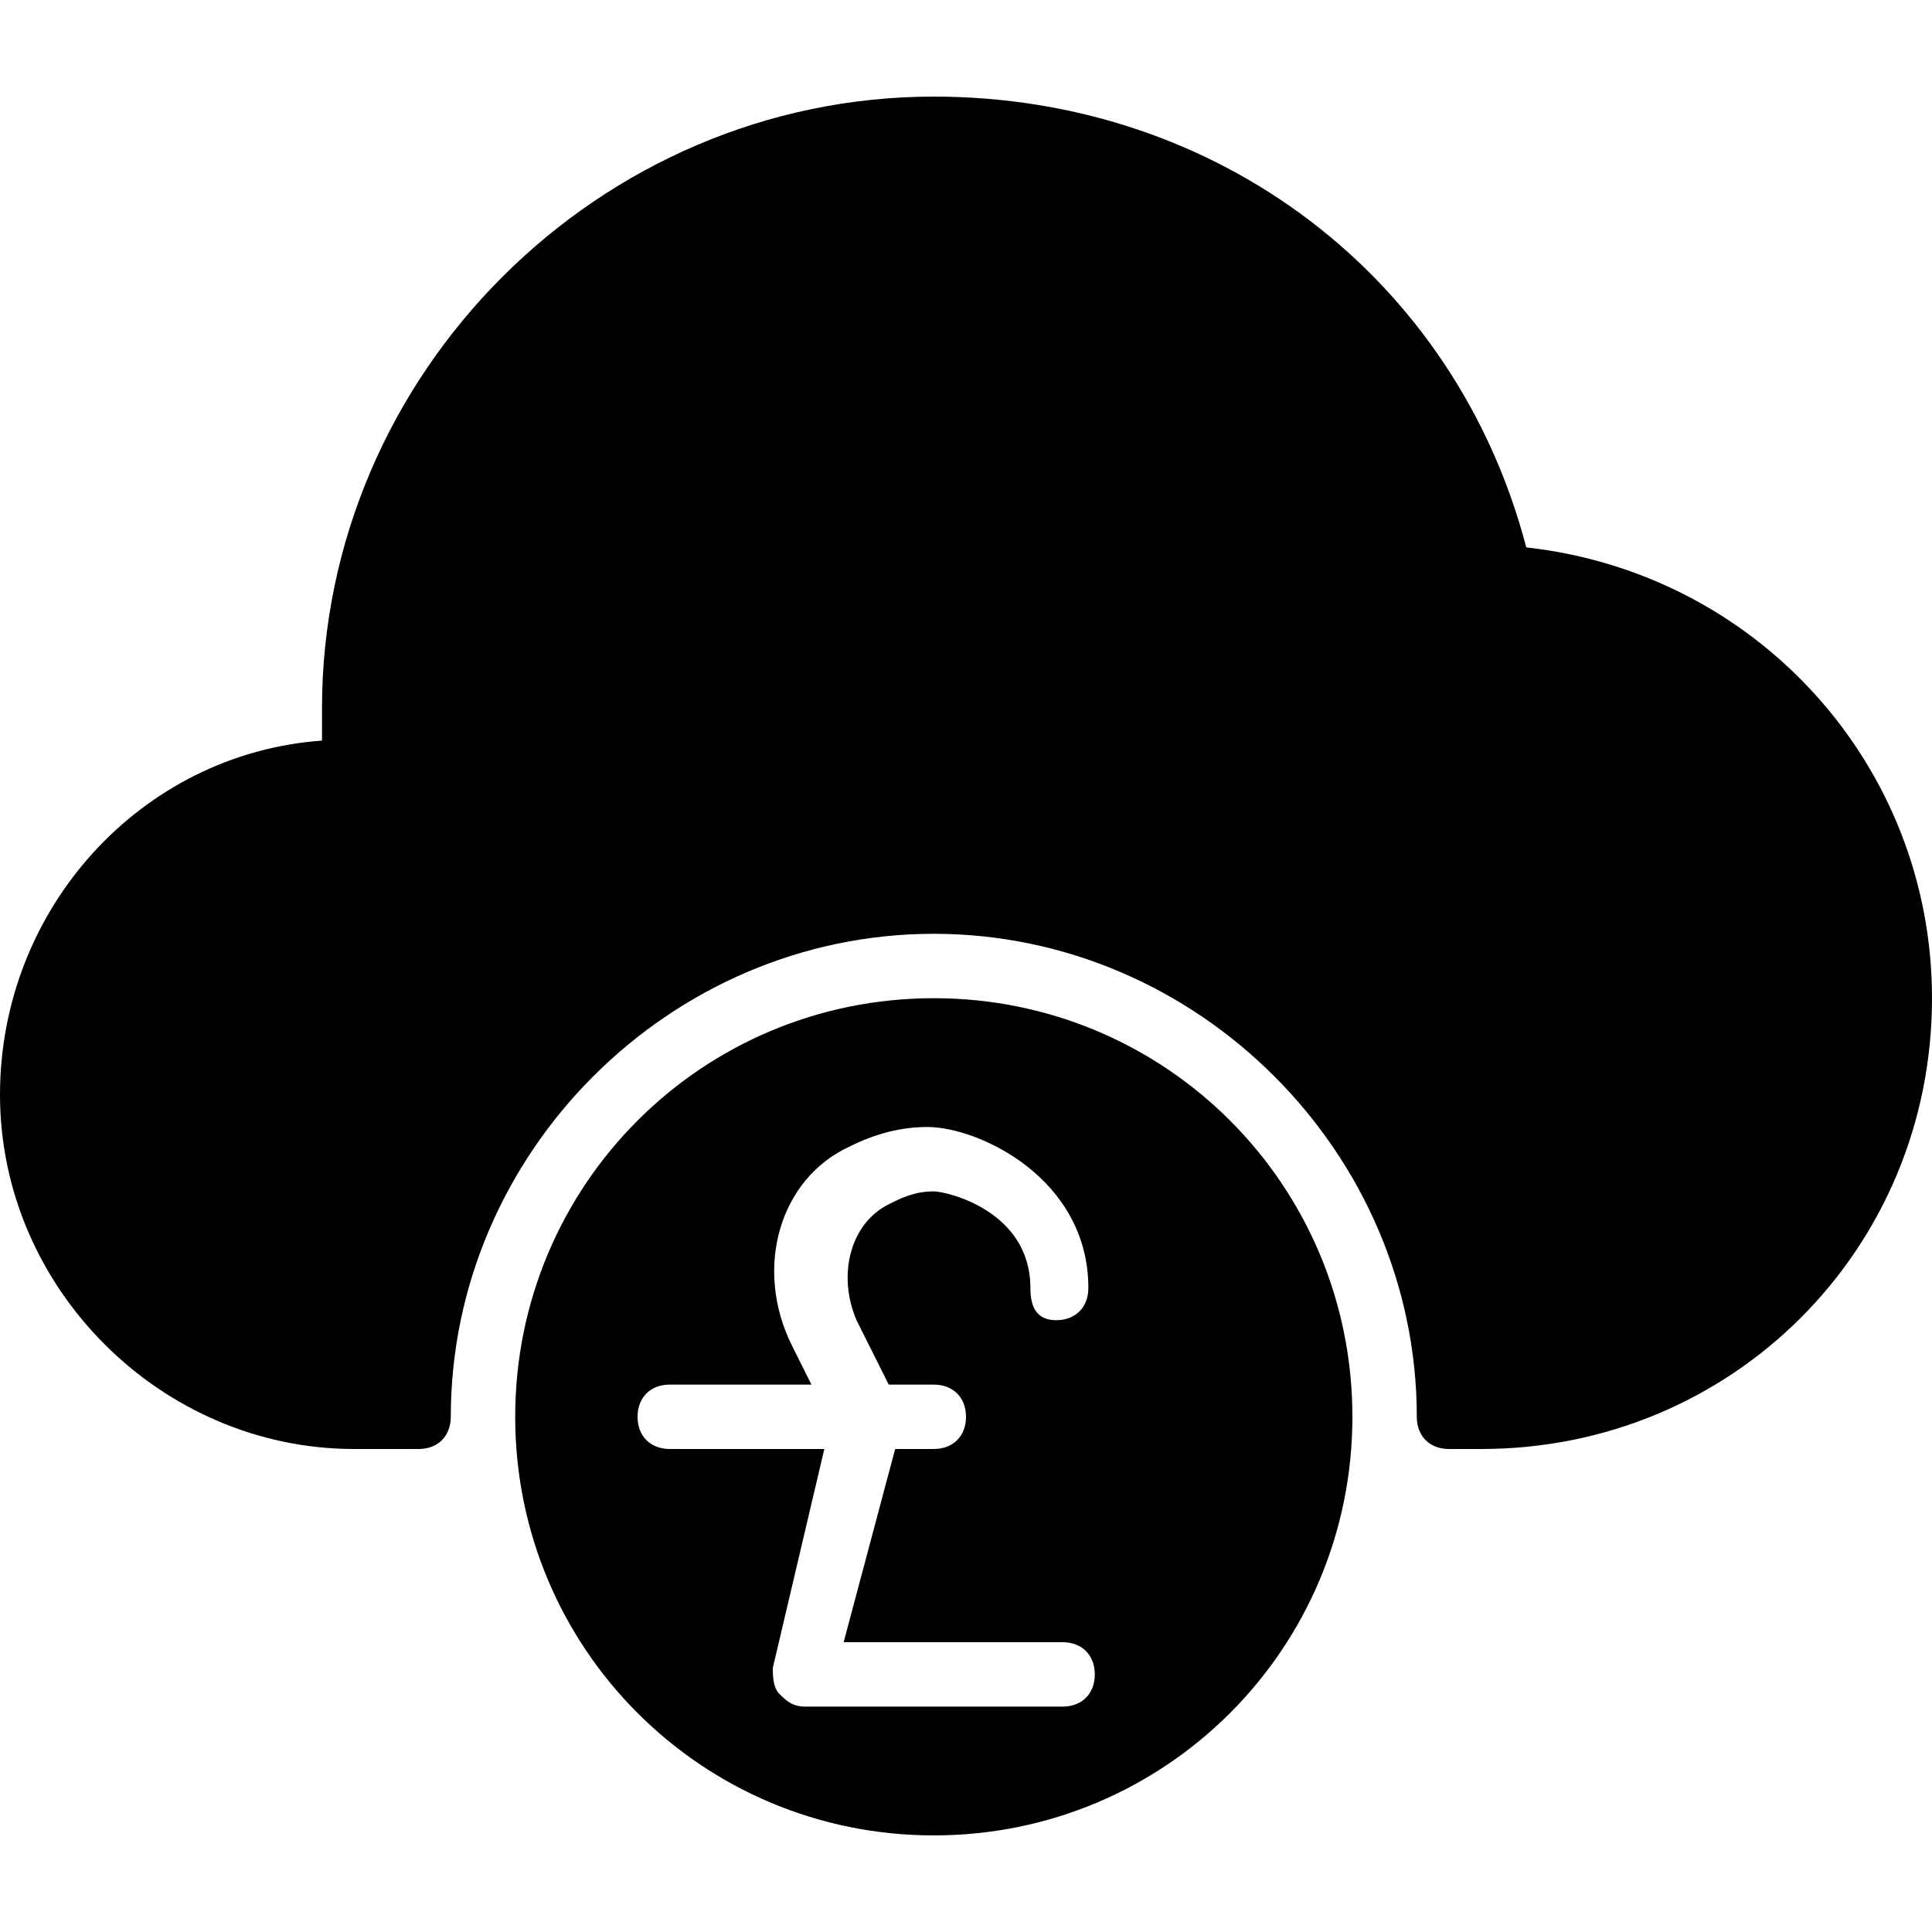 <?xml version="1.0" encoding="utf-8"?>
<!-- Generator: Adobe Illustrator 19.0.0, SVG Export Plug-In . SVG Version: 6.00 Build 0)  -->
<svg version="1.1" id="Layer_1" xmlns="http://www.w3.org/2000/svg" xmlns:xlink="http://www.w3.org/1999/xlink" x="0px" y="0px"
	 viewBox="0 0 30 30" style="enable-background:new 0 0 30 30;" xml:space="preserve">
<g>
	<path d="M23.7,8.5c-1.1-4.2-4.8-7-9.2-7C9.3,1.5,5,5.8,5,11c0,0.2,0,0.3,0,0.5c-2.8,0.2-5,2.6-5,5.5c0,3,2.5,5.5,5.5,5.5h1
		C6.8,22.5,7,22.3,7,22c0-4.1,3.4-7.5,7.5-7.5S22,17.9,22,22c0,0.3,0.2,0.5,0.5,0.5H23c3.9,0,7-3.1,7-7C30,11.9,27.3,8.9,23.7,8.5z"
		/>
	<path d="M14.5,15.5C10.9,15.5,8,18.4,8,22s2.9,6.5,6.5,6.5S21,25.6,21,22S18.1,15.5,14.5,15.5z M13.3,20.5l0.5,1h0.7
		c0.3,0,0.5,0.2,0.5,0.5s-0.2,0.5-0.5,0.5h-0.6l-0.8,3h3.4c0.3,0,0.5,0.2,0.5,0.5s-0.2,0.5-0.5,0.5h-4c-0.2,0-0.3-0.1-0.4-0.2
		S12,26,12,25.9l0.8-3.4h-2.4c-0.3,0-0.5-0.2-0.5-0.5s0.2-0.5,0.5-0.5h2.2l-0.3-0.6c-0.6-1.2-0.2-2.6,0.9-3.1
		c0.4-0.2,0.8-0.3,1.2-0.3c0.8,0,2.5,0.8,2.5,2.5c0,0.3-0.2,0.5-0.5,0.5S16,20.3,16,20c0-1.2-1.3-1.5-1.5-1.5
		c-0.3,0-0.5,0.1-0.7,0.2C13.2,19,13,19.8,13.3,20.5z"/>
</g>
</svg>
